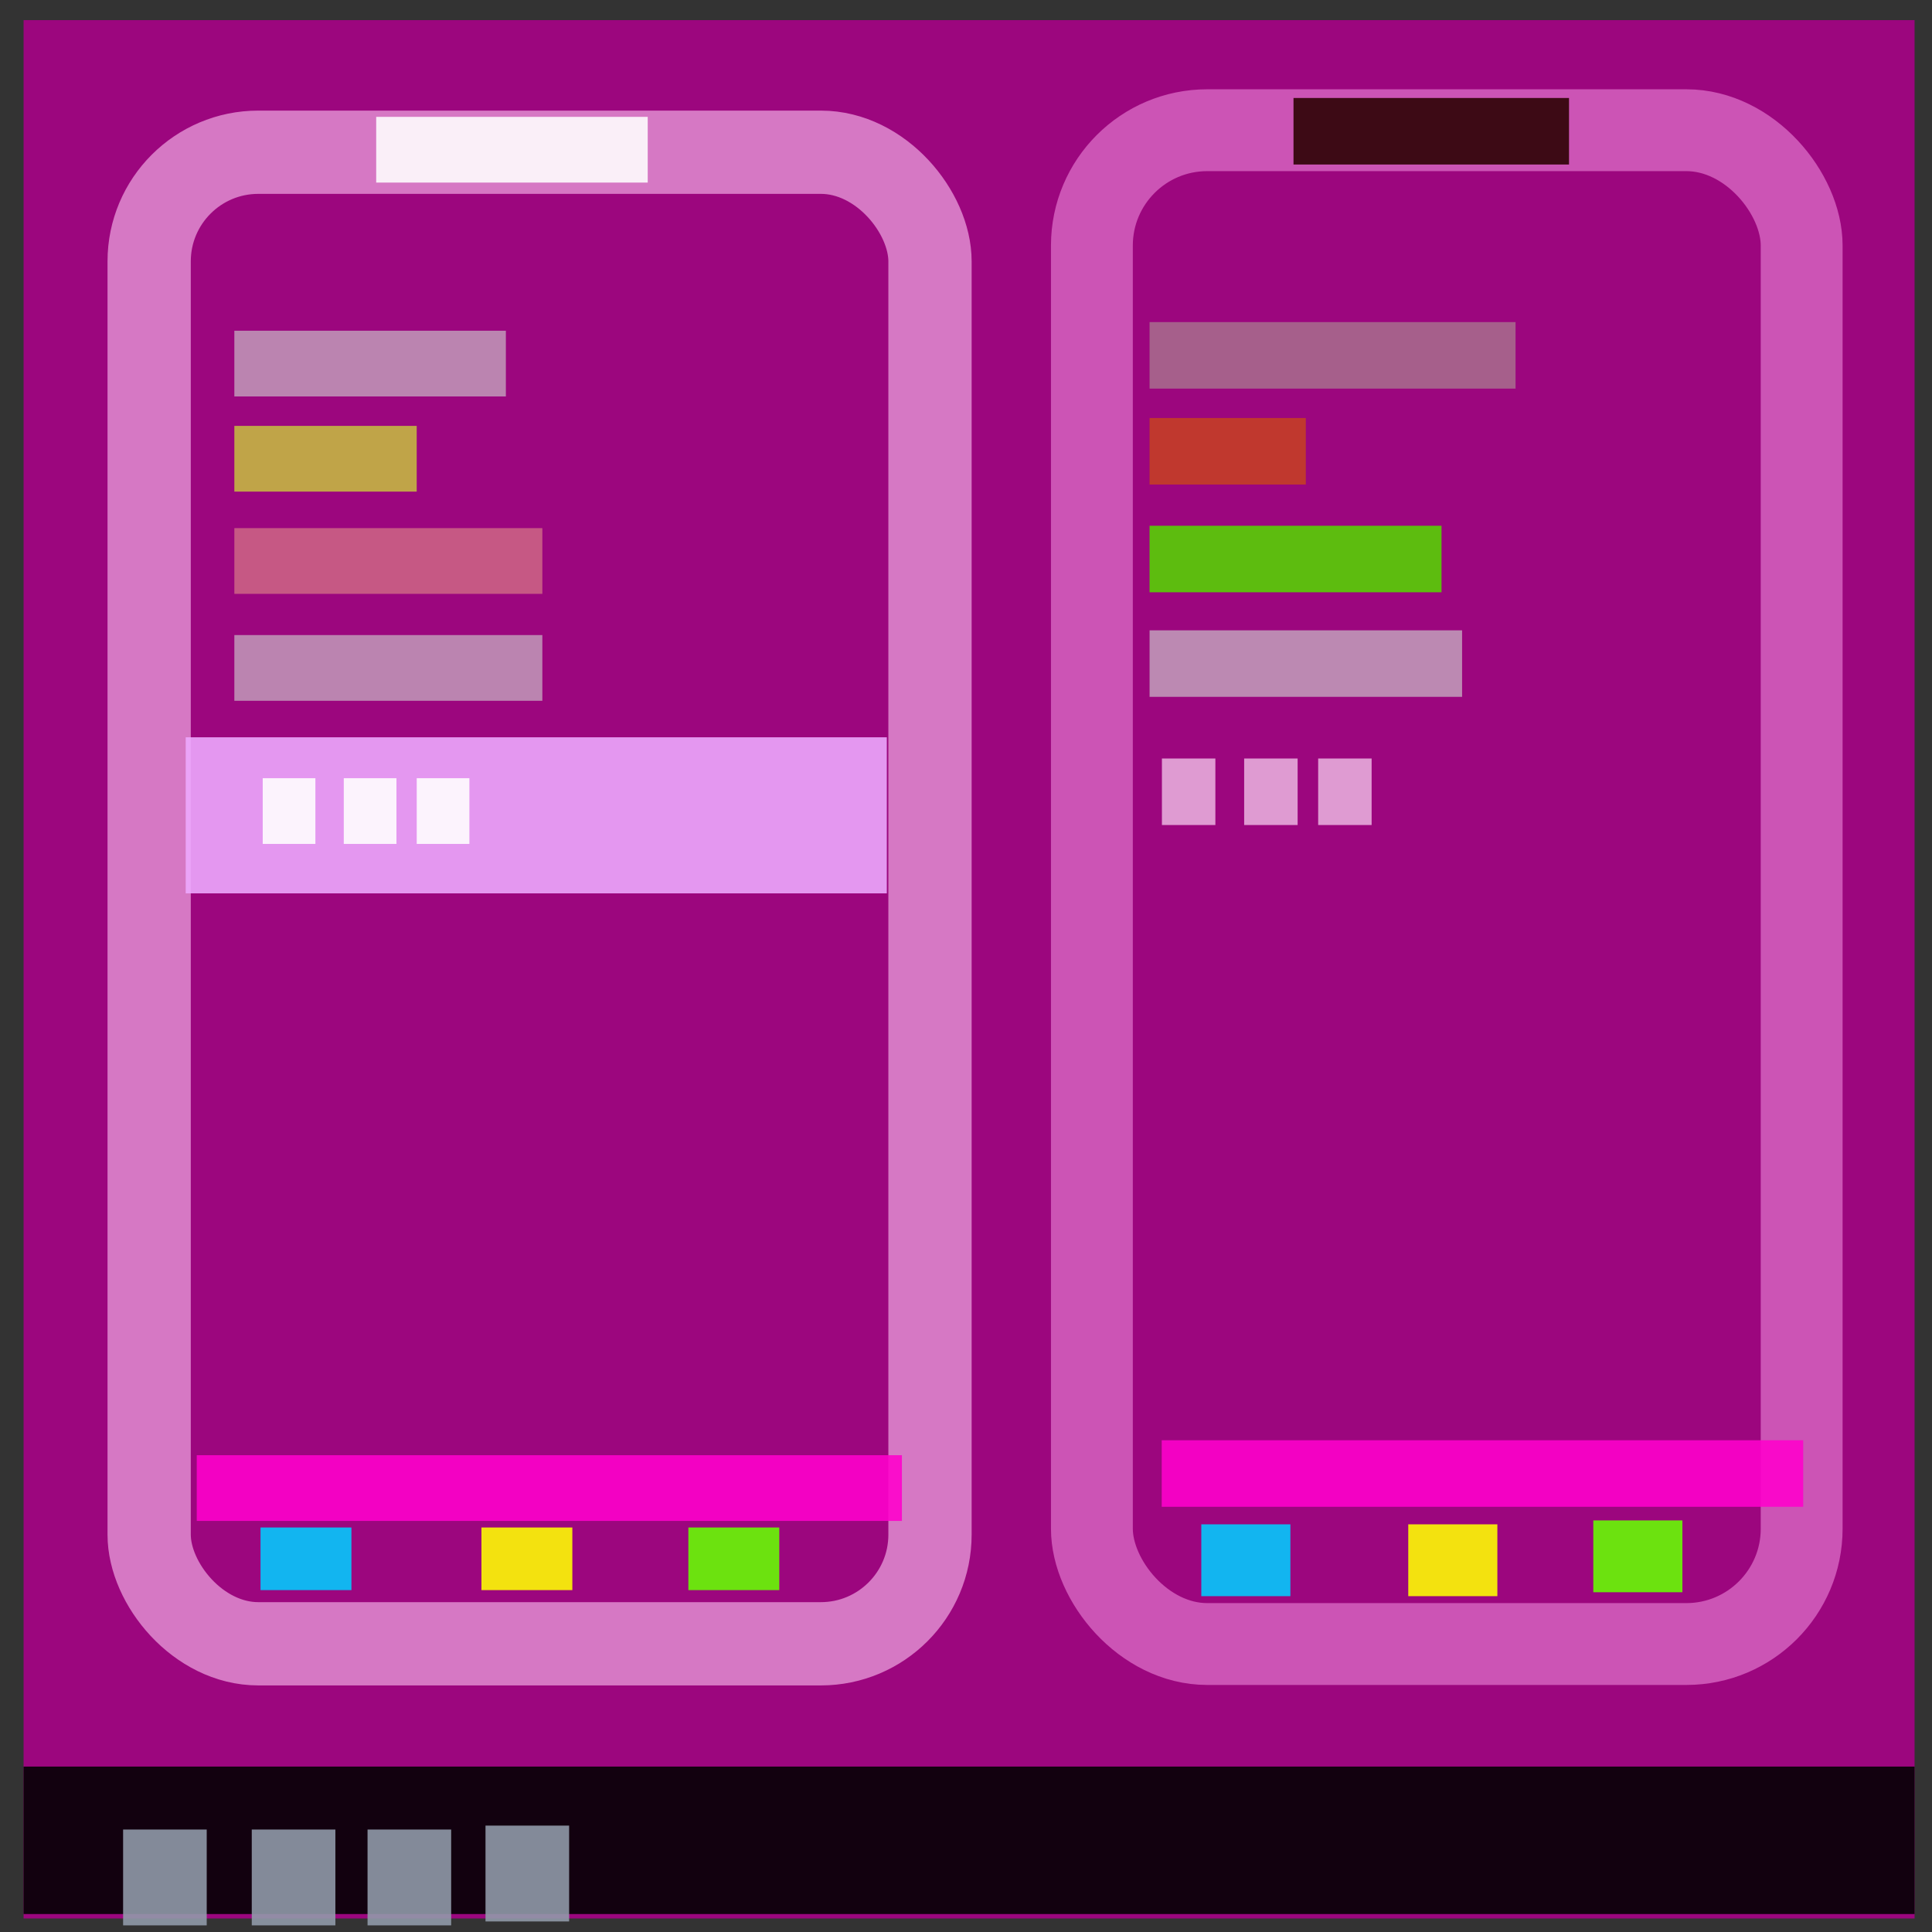 <?xml version="1.0" encoding="UTF-8" standalone="no"?>
<!-- Created with Inkscape (http://www.inkscape.org/) -->

<svg
   xmlns:dc="http://purl.org/dc/elements/1.1/"
   xmlns:cc="http://creativecommons.org/ns#"
   xmlns:rdf="http://www.w3.org/1999/02/22-rdf-syntax-ns#"
   xmlns:svg="http://www.w3.org/2000/svg"
   xmlns="http://www.w3.org/2000/svg"
   xmlns:sodipodi="http://sodipodi.sourceforge.net/DTD/sodipodi-0.dtd"
   xmlns:inkscape="http://www.inkscape.org/namespaces/inkscape"
   width="128"
   height="128"
   id="svg2"
   version="1.1"
   inkscape:version="0.48.4 r9939"
   sodipodi:docname="deodarRoot.svg">
  <rect width="100%" height="100%" fill="#333333" stroke="none"/>
  <defs
     id="defs4" />
  <sodipodi:namedview
     id="base"
     pagecolor="#ffffff"
     bordercolor="#666666"
     borderopacity="1.0"
     inkscape:pageopacity="0.0"
     inkscape:pageshadow="2"
     inkscape:zoom="5.33333"
     inkscape:cx="76.6062"
     inkscape:cy="64.823"
     inkscape:document-units="px"
     inkscape:current-layer="layer1"
     showgrid="false"
     inkscape:window-width="1920"
     inkscape:window-height="992"
     inkscape:window-x="0"
     inkscape:window-y="0"
     inkscape:window-maximized="1"
     fit-margin-left="1"
     fit-margin-top="1"
     fit-margin-right="1"
     fit-margin-bottom="1" />
  <g
     inkscape:label="Layer 1"
     inkscape:groupmode="layer"
     id="layer1"
     transform="translate(1.047,-925.539)">
    <rect
       style="opacity:0.88;fill:#aa0088;stroke:none"
       id="rect3757"
       width="125.282"
       height="125.77"
       x="0.516"
       y="926.872" />
    <rect
       y="1042.58"
       x="0.516"
       height="9.769"
       width="125.282"
       id="rect3763"
       style="opacity:0.88;fill:#000000;stroke:none" />
    <rect
       style="opacity:0.88;fill:none;stroke:none"
       id="rect2985"
       width="121.232"
       height="121.232"
       x="2.796"
       y="929.216"
       ry="0" />
    <rect
       y="934.166"
       x="71.294"
       height="100.294"
       width="47.024"
       id="rect3755"
       style="opacity:0.88;fill:none;stroke:#d35fbc;stroke-width:5.423;stroke-linejoin:round;stroke-miterlimit:1;stroke-dasharray:none"
       ry="7.64" />
    <rect
       style="opacity:0.88;fill:none;stroke:#de87cd;stroke-width:5.517;stroke-linejoin:round;stroke-miterlimit:1;stroke-dasharray:none"
       id="rect3759"
       width="51.733"
       height="98.819"
       x="8.835"
       y="935.625"
       ry="7.231" />
    <rect
       y="933.281"
       x="23.877"
       height="4.354"
       width="17.989"
       id="rect3767"
       style="opacity:0.88;fill:#ffffff;fill-opacity:1;fill-rule:nonzero;stroke:none" />
    <rect
       style="opacity:0.88;fill:#cccccc;fill-opacity:0.722;fill-rule:nonzero;stroke:none"
       id="rect3769"
       width="17.989"
       height="4.354"
       x="14.479"
       y="947.451" />
    <rect
       style="opacity:0.88;fill:#2b0000;fill-opacity:1;fill-rule:nonzero;stroke:none"
       id="rect3771"
       width="18.253"
       height="4.407"
       x="84.651"
       y="932.031" />
    <rect
       y="953.755"
       x="14.479"
       height="4.354"
       width="12.082"
       id="rect3773"
       style="opacity:0.88;fill:#d4ff2a;fill-opacity:0.722;fill-rule:nonzero;stroke:none" />
    <rect
       style="opacity:0.88;fill:#de8787;fill-opacity:0.722;fill-rule:nonzero;stroke:none"
       id="rect3775"
       width="20.406"
       height="4.354"
       x="14.479"
       y="960.529" />
    <rect
       y="967.614"
       x="14.479"
       height="4.354"
       width="20.406"
       id="rect3777"
       style="opacity:0.88;fill:#cccccc;fill-opacity:0.722;fill-rule:nonzero;stroke:none" />
    <rect
       style="opacity:0.88;fill:#eeaaff;fill-opacity:1;fill-rule:nonzero;stroke:none"
       id="rect3779"
       width="46.45"
       height="10.341"
       x="11.257"
       y="974.386" />
    <rect
       y="977.096"
       x="16.359"
       height="4.354"
       width="3.49"
       id="rect3781"
       style="opacity:0.88;fill:#ffffff;fill-opacity:1;fill-rule:nonzero;stroke:none" />
    <rect
       style="opacity:0.88;fill:#ffffff;fill-opacity:1;fill-rule:nonzero;stroke:none"
       id="rect3783"
       width="3.49"
       height="4.354"
       x="21.729"
       y="977.096" />
    <rect
       y="977.096"
       x="26.562"
       height="4.354"
       width="3.49"
       id="rect3785"
       style="opacity:0.88;fill:#ffffff;fill-opacity:1;fill-rule:nonzero;stroke:none" />
    <rect
       y="946.878"
       x="75.115"
       height="4.407"
       width="24.247"
       id="rect3787"
       style="opacity:0.88;fill:#ac9393;fill-opacity:0.722;fill-rule:nonzero;stroke:none" />
    <rect
       style="opacity:0.88;fill:#d45500;fill-opacity:0.722;fill-rule:nonzero;stroke:none"
       id="rect3789"
       width="10.352"
       height="4.407"
       x="75.115"
       y="953.234" />
    <rect
       y="960.372"
       x="75.115"
       height="4.407"
       width="19.343"
       id="rect3791"
       style="opacity:0.88;fill:#55d400;fill-opacity:1;fill-rule:nonzero;stroke:none" />
    <rect
       style="opacity:0.88;fill:#cccccc;fill-opacity:0.75;fill-rule:nonzero;stroke:none"
       id="rect3793"
       width="20.705"
       height="4.407"
       x="75.115"
       y="967.3" />
    <rect
       style="opacity:0.88;fill:#e9afdd;fill-opacity:1;fill-rule:nonzero;stroke:none"
       id="rect3795"
       width="3.542"
       height="4.407"
       x="75.933"
       y="975.792" />
    <rect
       y="975.792"
       x="81.382"
       height="4.407"
       width="3.542"
       id="rect3797"
       style="opacity:0.88;fill:#e9afdd;fill-opacity:1;fill-rule:nonzero;stroke:none" />
    <rect
       style="opacity:0.88;fill:#e9afdd;fill-opacity:1;fill-rule:nonzero;stroke:none"
       id="rect3799"
       width="3.542"
       height="4.407"
       x="86.285"
       y="975.792" />
    <rect
       y="1021.95"
       x="11.989"
       height="4.354"
       width="46.718"
       id="rect3801"
       style="opacity:0.88;fill:#ff00cc;fill-opacity:1;fill-rule:nonzero;stroke:none" />
    <rect
       style="opacity:0.88;fill:#ff00cc;fill-opacity:1;fill-rule:nonzero;stroke:none"
       id="rect3803"
       width="42.499"
       height="4.408"
       x="75.92"
       y="1020.96" />
    <rect
       y="1026.74"
       x="16.213"
       height="4.148"
       width="6.023"
       id="rect3805"
       style="opacity:0.88;fill:#00ccff;fill-opacity:1;fill-rule:nonzero;stroke:none" />
    <rect
       style="opacity:0.88;fill:#ffff00;fill-opacity:1;fill-rule:nonzero;stroke:none"
       id="rect3807"
       width="6.023"
       height="4.148"
       x="30.849"
       y="1026.74" />
    <rect
       y="1026.74"
       x="44.559"
       height="4.148"
       width="6.023"
       id="rect3809"
       style="opacity:0.88;fill:#66ff00;fill-opacity:1;fill-rule:nonzero;stroke:none" />
    <rect
       style="opacity:0.88;fill:#00ccff;fill-opacity:1;fill-rule:nonzero;stroke:none"
       id="rect3811"
       width="5.903"
       height="4.759"
       x="78.542"
       y="1026.53" />
    <rect
       y="1026.53"
       x="92.254"
       height="4.759"
       width="5.903"
       id="rect3813"
       style="opacity:0.88;fill:#ffff00;fill-opacity:1;fill-rule:nonzero;stroke:none" />
    <rect
       style="opacity:0.88;fill:#66ff00;fill-opacity:1;fill-rule:nonzero;stroke:none"
       id="rect3815"
       width="5.903"
       height="4.759"
       x="104.513"
       y="1026.27" />
    <rect
       style="opacity:0.88;fill:#939dac;fill-opacity:1;fill-rule:nonzero;stroke:none"
       id="rect3817"
       width="5.54"
       height="6.35"
       x="7.109"
       y="1046.75" />
    <rect
       y="1046.75"
       x="15.633"
       height="6.35"
       width="5.54"
       id="rect3819"
       style="opacity:0.88;fill:#939dac;fill-opacity:1;fill-rule:nonzero;stroke:none" />
    <rect
       style="opacity:0.88;fill:#939dac;fill-opacity:1;fill-rule:nonzero;stroke:none"
       id="rect3821"
       width="5.54"
       height="6.35"
       x="23.304"
       y="1046.75" />
    <rect
       y="1046.49"
       x="31.119"
       height="6.35"
       width="5.54"
       id="rect3823"
       style="opacity:0.88;fill:#939dac;fill-opacity:1;fill-rule:nonzero;stroke:none" />
  </g>
</svg>
